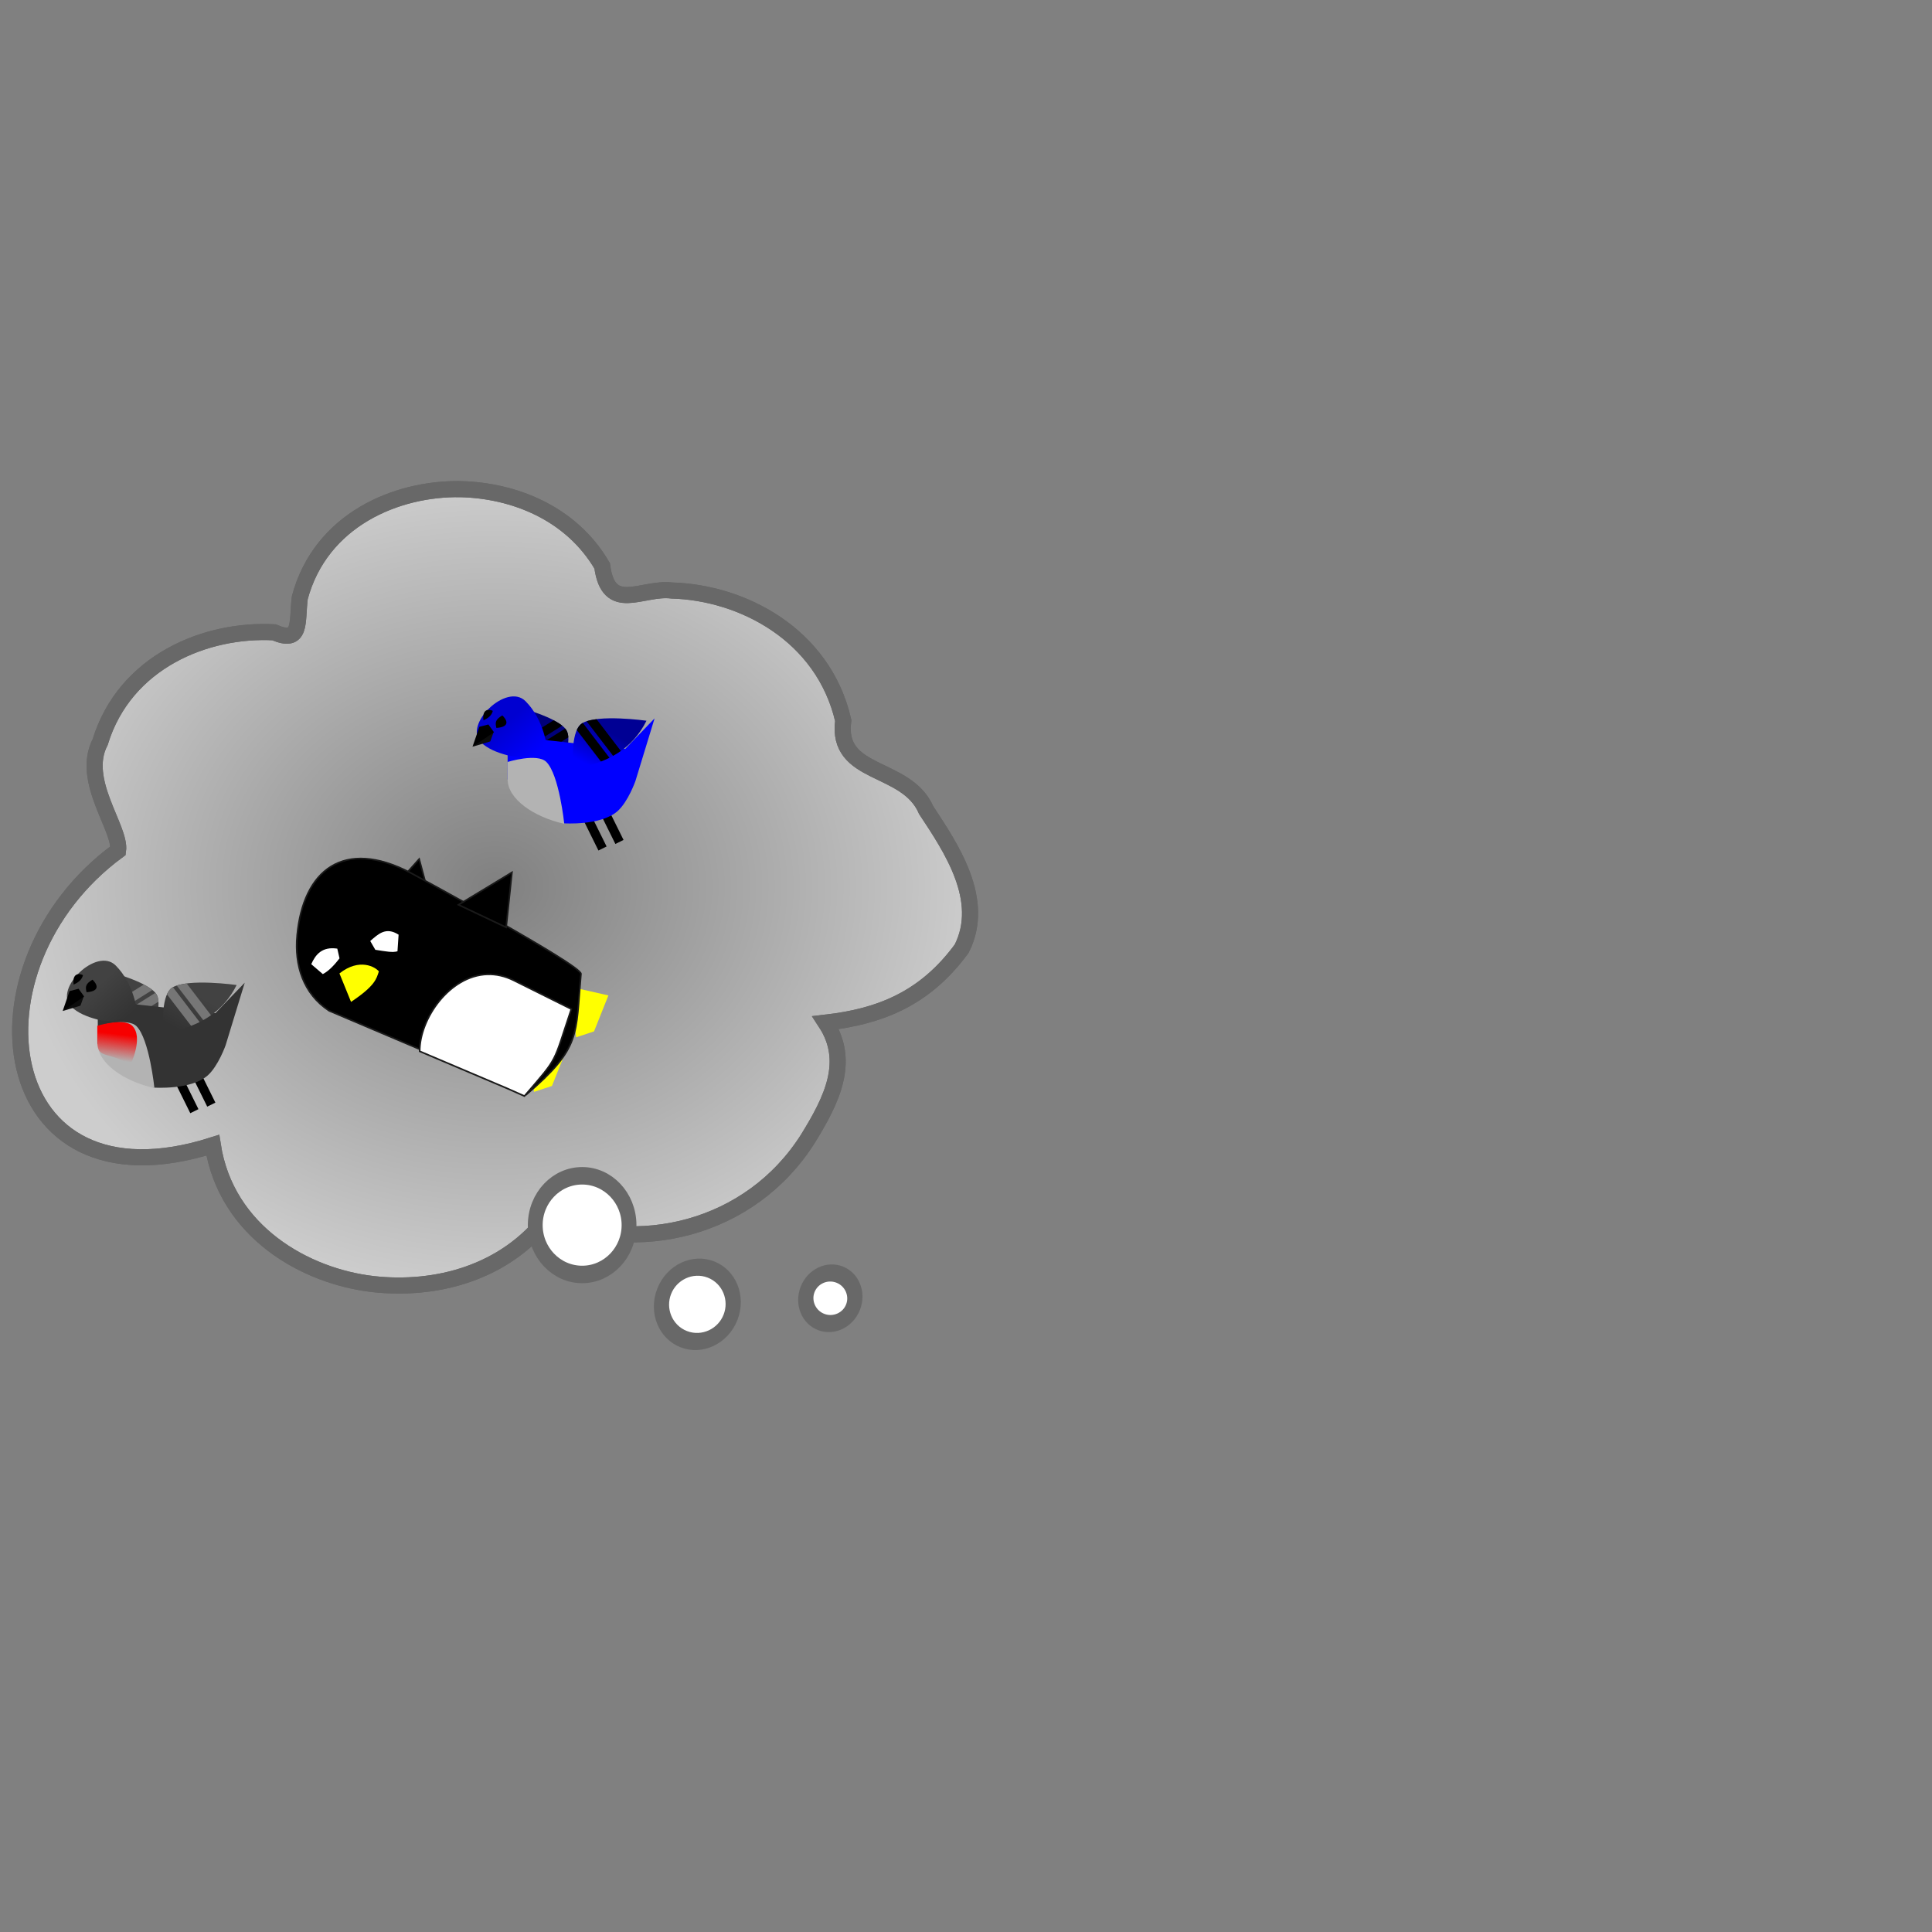 <?xml version="1.0" encoding="UTF-8" standalone="no"?>
<!-- Created with Inkscape (http://www.inkscape.org/) -->

<svg
   xmlns:dc="http://purl.org/dc/elements/1.1/"
   xmlns:cc="http://creativecommons.org/ns#"
   xmlns:rdf="http://www.w3.org/1999/02/22-rdf-syntax-ns#"
   xmlns:svg="http://www.w3.org/2000/svg"
   xmlns="http://www.w3.org/2000/svg"
   xmlns:xlink="http://www.w3.org/1999/xlink"
   xmlns:sodipodi="http://sodipodi.sourceforge.net/DTD/sodipodi-0.dtd"
   xmlns:inkscape="http://www.inkscape.org/namespaces/inkscape"
   width="600"
   height="600"
   id="svg2987"
   version="1.1"
   inkscape:version="0.48.0 r9654"
   sodipodi:docname="spinky-flying.svg"
   inkscape:export-filename="C:\Users\Jake\Documents\FlashDevelop\HumphreyRemastered\lib\art\thoughts\spinky-flying.png"
   inkscape:export-xdpi="90"
   inkscape:export-ydpi="90">
  <rect width="100%" height="100%" fill="#808080" stroke="none"/>
  <defs
     id="defs2989">
    <linearGradient
       inkscape:collect="always"
       id="linearGradient10798">
      <stop
         style="stop-color:#ffffff;stop-opacity:0"
         offset="0"
         id="stop10800" />
      <stop
         style="stop-color:#ffffff;stop-opacity:0.606"
         offset="1"
         id="stop10802" />
    </linearGradient>
    <linearGradient
       inkscape:collect="always"
       id="linearGradient5061">
      <stop
         style="stop-color:#424242;stop-opacity:1"
         offset="0"
         id="stop5063" />
      <stop
         style="stop-color:#333333;stop-opacity:1"
         offset="1"
         id="stop5065" />
    </linearGradient>
    <linearGradient
       inkscape:collect="always"
       id="linearGradient5077">
      <stop
         style="stop-color:#424242;stop-opacity:1"
         offset="0"
         id="stop5079" />
      <stop
         style="stop-color:#333333;stop-opacity:1"
         offset="1"
         id="stop5081" />
    </linearGradient>
    <linearGradient
       inkscape:collect="always"
       id="linearGradient5177">
      <stop
         style="stop-color:#f70000;stop-opacity:1;"
         offset="0"
         id="stop5179" />
      <stop
         style="stop-color:#f70000;stop-opacity:0;"
         offset="1"
         id="stop5181" />
    </linearGradient>
    <linearGradient
       gradientTransform="translate(-254.672,26.242)"
       inkscape:collect="always"
       xlink:href="#linearGradient5061-7"
       id="linearGradient5067-1"
       x1="438.747"
       y1="489.757"
       x2="447.839"
       y2="499.732"
       gradientUnits="userSpaceOnUse" />
    <linearGradient
       inkscape:collect="always"
       id="linearGradient5061-7">
      <stop
         style="stop-color:#0000d1;stop-opacity:1"
         offset="0"
         id="stop5063-4" />
      <stop
         style="stop-color:#0000ff;stop-opacity:1"
         offset="1"
         id="stop5065-0" />
    </linearGradient>
    <linearGradient
       inkscape:collect="always"
       xlink:href="#linearGradient5077-4"
       id="linearGradient5083-9"
       x1="466.156"
       y1="504.63"
       x2="455.64"
       y2="510.822"
       gradientUnits="userSpaceOnUse" />
    <linearGradient
       inkscape:collect="always"
       id="linearGradient5077-4">
      <stop
         style="stop-color:#000094;stop-opacity:1"
         offset="0"
         id="stop5079-8" />
      <stop
         style="stop-color:#0000ff;stop-opacity:1"
         offset="1"
         id="stop5081-8" />
    </linearGradient>
    <linearGradient
       inkscape:collect="always"
       xlink:href="#linearGradient5061"
       id="linearGradient3456"
       gradientUnits="userSpaceOnUse"
       gradientTransform="matrix(-1,0,0,1,824.145,58.567)"
       x1="438.747"
       y1="489.757"
       x2="447.839"
       y2="499.732" />
    <linearGradient
       inkscape:collect="always"
       xlink:href="#linearGradient5077"
       id="linearGradient3458"
       gradientUnits="userSpaceOnUse"
       x1="466.156"
       y1="504.63"
       x2="455.64"
       y2="510.822" />
    <linearGradient
       inkscape:collect="always"
       xlink:href="#linearGradient5177"
       id="linearGradient3460"
       gradientUnits="userSpaceOnUse"
       gradientTransform="translate(-191.148,-125.598)"
       x1="571.007"
       y1="690.681"
       x2="572.017"
       y2="698.762" />
    <radialGradient
       inkscape:collect="always"
       xlink:href="#linearGradient7335-9"
       id="radialGradient5487-3"
       gradientUnits="userSpaceOnUse"
       gradientTransform="matrix(1,0,0,1.065,0,-60.244)"
       cx="1515.939"
       cy="928.45"
       fx="1515.939"
       fy="928.45"
       r="11.257" />
    <linearGradient
       inkscape:collect="always"
       id="linearGradient7335-9">
      <stop
         style="stop-color:#000000;stop-opacity:1;"
         offset="0"
         id="stop7337-9" />
      <stop
         style="stop-color:#000000;stop-opacity:0;"
         offset="1"
         id="stop7339-2" />
    </linearGradient>
    <radialGradient
       inkscape:collect="always"
       xlink:href="#linearGradient7335-9"
       id="radialGradient5489-3"
       gradientUnits="userSpaceOnUse"
       gradientTransform="matrix(1,0,0,1.015,0,-6.764)"
       cx="1503.234"
       cy="464.906"
       fx="1503.234"
       fy="464.906"
       r="24.698" />
    <radialGradient
       inkscape:collect="always"
       xlink:href="#linearGradient7335-9"
       id="radialGradient5491-9"
       gradientUnits="userSpaceOnUse"
       gradientTransform="matrix(1,0,0,1.065,0,-60.244)"
       cx="1485.939"
       cy="928.45"
       fx="1485.939"
       fy="928.45"
       r="11.257" />
    <radialGradient
       inkscape:collect="always"
       xlink:href="#linearGradient7335-9"
       id="radialGradient5493-7"
       gradientUnits="userSpaceOnUse"
       gradientTransform="matrix(1,0,0,0.885,0,106.096)"
       cx="1500.211"
       cy="918.693"
       fx="1500.211"
       fy="918.693"
       r="25.232" />
    <radialGradient
       inkscape:collect="always"
       xlink:href="#linearGradient7335-9"
       id="radialGradient5495-3"
       gradientUnits="userSpaceOnUse"
       gradientTransform="matrix(1,0,0,1.065,0,-59.592)"
       cx="1512.907"
       cy="918.139"
       fx="1512.907"
       fy="918.139"
       r="15.222" />
    <linearGradient
       inkscape:collect="always"
       xlink:href="#linearGradient6175"
       id="linearGradient6181"
       x1="1498.709"
       y1="921.353"
       x2="1506.978"
       y2="923.692"
       gradientUnits="userSpaceOnUse" />
    <linearGradient
       inkscape:collect="always"
       id="linearGradient6175">
      <stop
         style="stop-color:#024600;stop-opacity:1;"
         offset="0"
         id="stop6177" />
      <stop
         style="stop-color:#024600;stop-opacity:0;"
         offset="1"
         id="stop6179" />
    </linearGradient>
    <radialGradient
       inkscape:collect="always"
       xlink:href="#linearGradient7335-9"
       id="radialGradient5497-7"
       gradientUnits="userSpaceOnUse"
       gradientTransform="matrix(1,0,0,1.065,0,-59.935)"
       cx="1495.722"
       cy="923.691"
       fx="1495.722"
       fy="923.691"
       r="11.257" />
    <radialGradient
       r="10.995"
       fy="941.306"
       fx="1503.821"
       cy="941.306"
       cx="1503.821"
       gradientTransform="matrix(1,0,0,1.265,0,-249.575)"
       gradientUnits="userSpaceOnUse"
       id="radialGradient6078"
       xlink:href="#linearGradient7380-6"
       inkscape:collect="always" />
    <linearGradient
       inkscape:collect="always"
       id="linearGradient7380-6">
      <stop
         style="stop-color:#000000;stop-opacity:1;"
         offset="0"
         id="stop7382-1" />
      <stop
         style="stop-color:#000000;stop-opacity:0;"
         offset="1"
         id="stop7384-2" />
    </linearGradient>
    <radialGradient
       inkscape:collect="always"
       xlink:href="#linearGradient7380-6"
       id="radialGradient3989"
       gradientUnits="userSpaceOnUse"
       gradientTransform="matrix(-7.372,0,0,9.324,11594.45,-7873.724)"
       cx="1503.821"
       cy="941.306"
       fx="1503.821"
       fy="941.306"
       r="10.995" />
    <linearGradient
       inkscape:collect="always"
       xlink:href="#linearGradient6175"
       id="linearGradient3992"
       gradientUnits="userSpaceOnUse"
       x1="1498.709"
       y1="921.353"
       x2="1506.978"
       y2="923.692"
       gradientTransform="matrix(-7.372,0,0,7.37,11594.45,-6034.416)" />
    <radialGradient
       inkscape:collect="always"
       xlink:href="#linearGradient7335-9"
       id="radialGradient3994"
       gradientUnits="userSpaceOnUse"
       gradientTransform="matrix(-7.372,0,0,7.848,11594.45,-6476.122)"
       cx="1495.722"
       cy="923.691"
       fx="1495.722"
       fy="923.691"
       r="11.257" />
    <radialGradient
       inkscape:collect="always"
       xlink:href="#linearGradient7335-9"
       id="radialGradient3997"
       gradientUnits="userSpaceOnUse"
       gradientTransform="matrix(-7.372,0,0,7.848,11459.09,-6493.796)"
       cx="1512.907"
       cy="918.139"
       fx="1512.907"
       fy="918.139"
       r="15.222" />
    <radialGradient
       inkscape:collect="always"
       xlink:href="#linearGradient7335-9"
       id="radialGradient4000"
       gradientUnits="userSpaceOnUse"
       gradientTransform="matrix(-7.372,0,0,6.519,11594.45,-5252.514)"
       cx="1500.211"
       cy="918.693"
       fx="1500.211"
       fy="918.693"
       r="25.232" />
    <radialGradient
       inkscape:collect="always"
       xlink:href="#linearGradient7335-9"
       id="radialGradient4003"
       gradientUnits="userSpaceOnUse"
       gradientTransform="matrix(-7.372,0,0,7.848,11594.45,-6478.398)"
       cx="1485.939"
       cy="928.45"
       fx="1485.939"
       fy="928.45"
       r="11.257" />
    <radialGradient
       inkscape:collect="always"
       xlink:href="#linearGradient7335-9"
       id="radialGradient4006"
       gradientUnits="userSpaceOnUse"
       gradientTransform="matrix(-7.372,0,0,7.477,11594.45,-2750.469)"
       cx="1503.234"
       cy="464.906"
       fx="1503.234"
       fy="464.906"
       r="24.698" />
    <radialGradient
       inkscape:collect="always"
       xlink:href="#linearGradient7335-9"
       id="radialGradient4009"
       gradientUnits="userSpaceOnUse"
       gradientTransform="matrix(-7.372,0,0,7.848,11594.45,-6478.398)"
       cx="1515.939"
       cy="928.45"
       fx="1515.939"
       fy="928.45"
       r="11.257" />
    <radialGradient
       inkscape:collect="always"
       xlink:href="#linearGradient7335-9"
       id="radialGradient4011"
       gradientUnits="userSpaceOnUse"
       gradientTransform="matrix(-7.372,0,0,7.477,11459.09,-3223.034)"
       cx="1503.234"
       cy="464.906"
       fx="1503.234"
       fy="464.906"
       r="24.698" />
    <radialGradient
       inkscape:collect="always"
       xlink:href="#linearGradient7335-9"
       id="radialGradient4019"
       gradientUnits="userSpaceOnUse"
       gradientTransform="matrix(-7.372,0,0,7.848,11459.09,-6946.158)"
       cx="1512.907"
       cy="918.139"
       fx="1512.907"
       fy="918.139"
       r="15.222" />
    <linearGradient
       inkscape:collect="always"
       xlink:href="#linearGradient5061-7"
       id="linearGradient9927"
       gradientUnits="userSpaceOnUse"
       gradientTransform="translate(-254.672,26.242)"
       x1="438.747"
       y1="489.757"
       x2="447.839"
       y2="499.732" />
    <linearGradient
       inkscape:collect="always"
       xlink:href="#linearGradient5077-4"
       id="linearGradient9929"
       gradientUnits="userSpaceOnUse"
       x1="466.156"
       y1="504.63"
       x2="455.64"
       y2="510.822" />
    <linearGradient
       inkscape:collect="always"
       xlink:href="#linearGradient5061"
       id="linearGradient9931"
       gradientUnits="userSpaceOnUse"
       gradientTransform="matrix(-1,0,0,1,824.145,58.567)"
       x1="438.747"
       y1="489.757"
       x2="447.839"
       y2="499.732" />
    <linearGradient
       inkscape:collect="always"
       xlink:href="#linearGradient5077"
       id="linearGradient9933"
       gradientUnits="userSpaceOnUse"
       x1="466.156"
       y1="504.63"
       x2="455.64"
       y2="510.822" />
    <linearGradient
       inkscape:collect="always"
       xlink:href="#linearGradient5177"
       id="linearGradient9935"
       gradientUnits="userSpaceOnUse"
       gradientTransform="translate(-191.148,-125.598)"
       x1="571.007"
       y1="690.681"
       x2="572.017"
       y2="698.762" />
    <radialGradient
       inkscape:collect="always"
       xlink:href="#linearGradient10798"
       id="radialGradient10804"
       cx="153.757"
       cy="727.929"
       fx="153.757"
       fy="727.929"
       r="150"
       gradientTransform="matrix(1,0,0,0.841,0,115.657)"
       gradientUnits="userSpaceOnUse" />
  </defs>
  <sodipodi:namedview
     id="base"
     pagecolor="#ffffff"
     bordercolor="#666666"
     borderopacity="1.0"
     inkscape:pageopacity="0.0"
     inkscape:pageshadow="2"
     inkscape:zoom="0.49497475"
     inkscape:cx="752.73841"
     inkscape:cy="107.16002"
     inkscape:document-units="px"
     inkscape:current-layer="layer1"
     showgrid="false"
     inkscape:window-width="1440"
     inkscape:window-height="838"
     inkscape:window-x="-8"
     inkscape:window-y="-8"
     inkscape:window-maximized="1" />
  <g
     inkscape:label="Layer 1"
     inkscape:groupmode="layer"
     id="layer1"
     transform="translate(0,-452.362)">
    <path
       style="color:#000000;fill:url(#radialGradient10804);stroke:#686868;stroke-width:5;stroke-linecap:butt;stroke-linejoin:miter;stroke-miterlimit:4;stroke-opacity:1;stroke-dasharray:none;stroke-dashoffset:0;marker:none;visibility:visible;display:inline;overflow:visible;enable-background:accumulate;fill-opacity:1"
       d="m 143.026,604.271 c -19.785,-0.358 -43.431,9.45 -49.924,33.712 -0.938,7.744 0.68,14.477 -8.017,10.745 -20.937,-1.129 -46.268,8.939 -53.974,34.074 -6.235,11.985 6.549,26.87 5.551,33.738 -48.918,35.9 -38.595,113.134 29.421,91.472 4.175,26.952 28.789,40.765 49.839,43.142 19.332,2.146 40.919,-3.326 54.333,-20.955 27.398,12.168 62.803,4.194 80.747,-24.354 7.391,-11.993 13.256,-23.906 5.427,-35.881 16.888,-1.941 30.829,-7.431 42.236,-22.999 7.652,-15.152 -3.332,-31.33 -11.028,-42.994 -6.162,-14.273 -28.14,-10.277 -25.762,-27.843 -6.165,-26.759 -31.408,-39.757 -53.205,-40.377 -9.243,-1.173 -19.701,7.458 -21.656,-7.637 -9.667,-16.577 -27.582,-23.448 -43.988,-23.843 z"
       id="path3953"
       inkscape:connector-curvature="0"
       sodipodi:nodetypes="cccccccccccccccc" />
    <path
       transform="matrix(0.39,0.152,-0.179,0.459,113.537,556.298)"
       d="m 517.143,493.571 c 0,13.018 -11.832,23.571 -26.429,23.571 -14.596,0 -26.429,-10.553 -26.429,-23.571 0,-13.018 11.832,-23.571 26.429,-23.571 14.596,0 26.429,10.553 26.429,23.571 z"
       sodipodi:ry="23.571428"
       sodipodi:rx="26.428572"
       sodipodi:cy="493.57144"
       sodipodi:cx="490.71429"
       id="path3988"
       style="color:#000000;fill:#ffffff;fill-opacity:1;fill-rule:nonzero;stroke:#686868;stroke-width:11.01;stroke-linecap:butt;stroke-linejoin:miter;stroke-miterlimit:4;stroke-opacity:1;stroke-dasharray:none;stroke-dashoffset:0;marker:none;visibility:visible;display:inline;overflow:visible;enable-background:accumulate"
       sodipodi:type="arc" />
    <path
       sodipodi:type="arc"
       style="color:#000000;fill:#ffffff;fill-opacity:1;fill-rule:nonzero;stroke:#686868;stroke-width:16.14;stroke-linecap:butt;stroke-linejoin:miter;stroke-miterlimit:4;stroke-opacity:1;stroke-dasharray:none;stroke-dashoffset:0;marker:none;visibility:visible;display:inline;overflow:visible;enable-background:accumulate"
       id="path3990"
       sodipodi:cx="490.71429"
       sodipodi:cy="493.57144"
       sodipodi:rx="26.428572"
       sodipodi:ry="23.571428"
       d="m 517.143,493.571 c 0,13.018 -11.832,23.571 -26.429,23.571 -14.596,0 -26.429,-10.553 -26.429,-23.571 0,-13.018 11.832,-23.571 26.429,-23.571 14.596,0 26.429,10.553 26.429,23.571 z"
       transform="matrix(0.267,0.104,-0.122,0.312,187.061,650.521)" />
    <g
       id="g5003"
       transform="translate(-328.028,138.296)">
      <path
         style="fill:#ffff00;fill-opacity:1;stroke:none"
         d="m 506.935,636.216 -1.517,-15.635 11.551,2.627 -4.46,11.173 z"
         id="path4094"
         inkscape:connector-curvature="0"
         sodipodi:nodetypes="ccccc" />
      <path
         style="fill:#000000;fill-opacity:1;stroke:#1a1a1a;stroke-width:0.5;stroke-miterlimit:4;stroke-opacity:1;stroke-dasharray:none"
         d="m 446.963,593.429 11.241,-12.567 4.092,15.247 z"
         id="path4096"
         inkscape:connector-curvature="0"
         sodipodi:nodetypes="cccc" />
      <path
         sodipodi:nodetypes="ccccc"
         inkscape:connector-curvature="0"
         id="path4098"
         d="m 493.869,653.154 -1.517,-15.635 11.551,2.627 -4.46,11.173 z"
         style="fill:#ffff00;fill-opacity:1;stroke:none" />
      <path
         sodipodi:nodetypes="sccsss"
         inkscape:connector-curvature="0"
         id="path4100"
         d="m 420.307,604.635 c -0.853,9.258 1.928,18.085 9.953,23.343 l 61.243,26.007 c 17.087,-14.657 15.223,-18.238 16.944,-37.461 0.244,-2.73 -52.919,-31.401 -52.919,-31.401 -20.782,-10.849 -33.344,-0.855 -35.221,19.512 z"
         style="fill:#000000;fill-opacity:1;stroke:#1a1a1a;stroke-width:0.5;stroke-miterlimit:4;stroke-opacity:1;stroke-dasharray:none" />
      <path
         style="fill:#ffff00;fill-opacity:1;stroke:none"
         d="m 437.046,625.213 -3.599,-8.842 c 6.274,-4.928 11.204,-1.955 12.242,-0.624 -0.755,2.299 -1.135,4.447 -8.644,9.466 z"
         id="path4102"
         inkscape:connector-curvature="0"
         sodipodi:nodetypes="cccc" />
      <path
         sodipodi:nodetypes="ccccc"
         inkscape:connector-curvature="0"
         id="path4104"
         d="m 444.59,609.037 c 3.501,0.531 5.291,0.914 6.881,0.462 l 0.345,-5.16 c -3.968,-2.549 -6.347,-0.167 -8.806,1.966 z"
         style="fill:#ffffff;fill-opacity:1;stroke:none" />
      <g
         style="fill:#ffffff"
         id="g4106"
         transform="matrix(0.274,-3.465,3.64,-0.975,-3123.51,1783.17)">
        <path
           sodipodi:nodetypes="scccccs"
           inkscape:connector-curvature="0"
           id="path4108"
           transform="matrix(-0.079,0.281,-0.295,0.022,279.005,837.084)"
           d="m 479.375,616.062 c -11.835,0.366 -21.079,13.889 -21,23.875 l 27.375,11.625 5.125,2.281 c 10.748,-12.535 8.683,-9.54 14.531,-27 l -17.812,-8.875 c -2.821,-1.409 -5.581,-1.988 -8.219,-1.906 z"
           style="fill:#ffffff;fill-opacity:1;stroke:#1a1a1a;stroke-width:0.5;stroke-miterlimit:4;stroke-opacity:1;stroke-dasharray:none" />
      </g>
      <path
         style="fill:#000000;fill-opacity:1;stroke:#1a1a1a;stroke-width:0.5;stroke-miterlimit:4;stroke-opacity:1;stroke-dasharray:none"
         d="m 485.216,602.063 1.797,-17.063 -16.593,10.054 z"
         id="path4110"
         inkscape:connector-curvature="0"
         sodipodi:nodetypes="cccc" />
      <path
         style="fill:#ffffff;fill-opacity:1;stroke:none"
         d="m 433.469,611.692 c -2.163,2.805 -3.723,4.116 -5.184,4.889 l -3.594,-3.077 c 1.273,-2.884 3.285,-5.552 8.088,-4.832 z"
         id="path4112"
         inkscape:connector-curvature="0"
         sodipodi:nodetypes="ccccc" />
    </g>
    <g
       id="g3417"
       transform="matrix(-1,0,0,1,417.446,208.596)">
      <g
         inkscape:transform-center-y="3.4357612"
         inkscape:transform-center-x="-3.9469337"
         id="g5033"
         transform="matrix(0.621,-0.784,0.784,0.621,-311.567,603.343)">
        <path
           style="fill:#424242;fill-opacity:1;stroke:none"
           d="m 454.059,510.241 3.845,3.845 c 5.792,1.752 13.989,2.521 22.175,-2.697 0,0 -11.867,-9.655 -17.512,-9.655 -4.01,0 -8.507,8.507 -8.507,8.507 z"
           id="path5035"
           inkscape:connector-curvature="0"
           sodipodi:nodetypes="cccsc" />
        <path
           id="path5037"
           transform="translate(414.63,474.432)"
           d="m 49.438,27.5 1.5,13.438 c 0.928,0.031 1.873,0.011 2.844,-0.062 l -1.375,-12.344 C 51.356,28.067 50.351,27.701 49.438,27.5 z"
           style="fill:#767676;fill-opacity:1;stroke:none"
           inkscape:connector-curvature="0" />
        <path
           id="path5039"
           transform="translate(414.63,474.432)"
           d="m 47.938,27.312 c -0.832,0 -1.702,0.357 -2.531,0.938 l 1.375,12.25 c 0.922,0.169 1.883,0.295 2.875,0.375 l -1.5,-13.562 c -0.074,-0.003 -0.146,0 -0.219,0 z"
           style="fill:#767676;fill-opacity:1;stroke:none"
           inkscape:connector-curvature="0" />
      </g>
      <rect
         inkscape:export-ydpi="90.759377"
         inkscape:export-xdpi="90.759377"
         inkscape:export-filename="C:\Users\Jake\Desktop\LD\Humphrey's Tiny Adventure\lib\forest\bluejay.png"
         transform="matrix(0.443,-0.896,0.896,0.443,0,0)"
         y="574.318"
         x="-370.28"
         height="2.828"
         width="10.031"
         id="rect4498"
         style="fill:#000000;fill-opacity:1;stroke:none" />
      <rect
         inkscape:export-ydpi="90.759377"
         inkscape:export-xdpi="90.759377"
         inkscape:export-filename="C:\Users\Jake\Desktop\LD\Humphrey's Tiny Adventure\lib\forest\bluejay.png"
         transform="matrix(0.443,-0.896,0.896,0.443,0,0)"
         style="fill:#000000;fill-opacity:1;stroke:none"
         id="rect4500"
         width="10.031"
         height="2.828"
         x="-369.77"
         y="579.937" />
      <path
         sodipodi:nodetypes="cccscccc"
         inkscape:connector-curvature="0"
         id="rect4484"
         d="m 387.078,554.374 0,13.531 c -3.816,7.127 -9.883,11.349 -17.438,13.625 0,0 -11.548,0.816 -16.709,-3.788 -3.287,-2.932 -5.543,-9.34 -5.543,-9.34 l -5.947,-19.458 9.107,9.47 z"
         style="fill:#333333;fill-opacity:1;stroke:none" />
      <path
         sodipodi:nodetypes="cscsc"
         inkscape:connector-curvature="0"
         id="rect4488"
         d="m 387.078,562.468 0,5.438 c 0,6.051 -8.109,11.675 -17.587,13.773 0,0 1.564,-15.218 5.556,-19.21 2.836,-2.836 12.031,0 12.031,0 z"
         style="fill:#b3b3b3;fill-opacity:1;stroke:none" />
      <path
         sodipodi:nodetypes="scsss"
         inkscape:connector-curvature="0"
         id="rect4482"
         d="m 381.523,543.598 c -5.888,5.888 -6.695,14.626 -6.695,14.626 0,0 5.812,3.862 12.381,2.156 3.201,-0.831 6.231,-2.097 8.162,-4.025 5.477,-5.467 -7.959,-18.645 -13.847,-12.757 z"
         style="fill:url(#linearGradient9931);fill-opacity:1;stroke:none" />
      <path
         sodipodi:nodetypes="ccc"
         inkscape:connector-curvature="0"
         id="rect4504"
         d="m 391.676,546.618 c 0.395,1.55 1.585,2.305 2.903,2.932 0.512,-3.883 -2.039,-3.431 -2.903,-2.932 z"
         style="fill:#000000;fill-opacity:1;stroke:none" />
      <g
         transform="matrix(-0.856,-0.516,-0.516,0.856,1018.778,359.645)"
         id="g5028">
        <path
           sodipodi:nodetypes="cccsc"
           inkscape:connector-curvature="0"
           id="path5020"
           d="m 454.059,510.241 3.845,3.845 c 5.792,1.752 13.989,2.521 22.175,-2.697 0,0 -11.867,-9.655 -17.512,-9.655 -4.01,0 -8.507,8.507 -8.507,8.507 z"
           style="fill:url(#linearGradient9933);fill-opacity:1;stroke:none" />
        <path
           inkscape:connector-curvature="0"
           style="fill:#767676;fill-opacity:1;stroke:none"
           d="m 49.438,27.5 1.5,13.438 c 0.928,0.031 1.873,0.011 2.844,-0.062 l -1.375,-12.344 C 51.356,28.067 50.351,27.701 49.438,27.5 z"
           transform="translate(414.63,474.432)"
           id="rect4492" />
        <path
           inkscape:connector-curvature="0"
           style="fill:#767676;fill-opacity:1;stroke:none"
           d="m 47.938,27.312 c -0.832,0 -1.702,0.357 -2.531,0.938 l 1.375,12.25 c 0.922,0.169 1.883,0.295 2.875,0.375 l -1.5,-13.562 c -0.074,-0.003 -0.146,0 -0.219,0 z"
           transform="translate(414.63,474.432)"
           id="rect4494" />
      </g>
      <path
         style="fill:#000000;fill-opacity:1;stroke:none"
         d="m 388.718,548.015 c 2.081,1.239 2.311,2.09 1.84,3.898 -4.752,-0.363 -2.936,-2.857 -1.84,-3.898 z"
         id="path5059"
         inkscape:connector-curvature="0"
         sodipodi:nodetypes="ccc" />
      <path
         style="fill:#0c0c0c;fill-opacity:1;stroke:none"
         d="m 391.487,553.365 0.971,2.727 5.383,1.615 -4.776,-6.242 z"
         id="path5018"
         inkscape:connector-curvature="0"
         sodipodi:nodetypes="ccccc" />
      <path
         sodipodi:nodetypes="ccccc"
         inkscape:connector-curvature="0"
         id="rect4490"
         d="m 393.045,550.832 2.803,0.723 2.144,6.228 -6.677,-4.545 z"
         style="fill:#000000;fill-opacity:1;stroke:none" />
      <path
         style="fill:url(#linearGradient9935);fill-opacity:1;stroke:none"
         d="m 387.229,562.334 0,4.906 c 0,5.46 -3.024,2.958 -10.313,7.124 0,0 -4.145,-8.428 -0.543,-12.03 2.559,-2.559 10.856,0 10.856,0 z"
         id="path5175"
         inkscape:connector-curvature="0"
         sodipodi:nodetypes="cscsc" />
    </g>
    <g
       id="g3437"
       transform="translate(-24.749,158.846)">
      <g
         inkscape:transform-center-y="3.4357612"
         inkscape:transform-center-x="3.9469337"
         id="g5033-2"
         transform="matrix(-0.621,-0.784,-0.784,0.621,881.04,571.018)">
        <path
           style="fill:#00007b;fill-opacity:1;stroke:none"
           d="m 454.059,510.241 3.845,3.845 c 5.792,1.752 13.989,2.521 22.175,-2.697 0,0 -11.867,-9.655 -17.512,-9.655 -4.01,0 -8.507,8.507 -8.507,8.507 z"
           id="path5035-4"
           inkscape:connector-curvature="0"
           sodipodi:nodetypes="cccsc" />
        <path
           id="path5037-5"
           transform="translate(414.63,474.432)"
           d="m 49.438,27.5 1.5,13.438 c 0.928,0.031 1.873,0.011 2.844,-0.062 l -1.375,-12.344 C 51.356,28.067 50.351,27.701 49.438,27.5 z"
           style="fill:#000000;fill-opacity:1;stroke:none"
           inkscape:connector-curvature="0" />
        <path
           id="path5039-5"
           transform="translate(414.63,474.432)"
           d="m 47.938,27.312 c -0.832,0 -1.702,0.357 -2.531,0.938 l 1.375,12.25 c 0.922,0.169 1.883,0.295 2.875,0.375 l -1.5,-13.562 c -0.074,-0.003 -0.146,0 -0.219,0 z"
           style="fill:#000000;fill-opacity:1;stroke:none"
           inkscape:connector-curvature="0" />
      </g>
      <rect
         inkscape:export-ydpi="90.759377"
         inkscape:export-xdpi="90.759377"
         inkscape:export-filename="C:\Users\Jake\Desktop\LD\Humphrey's Tiny Adventure\lib\forest\bluejay.png"
         transform="matrix(-0.443,-0.896,-0.896,0.443,0,0)"
         y="49.951"
         x="-594.014"
         height="2.828"
         width="10.031"
         id="rect4498-1"
         style="fill:#000000;fill-opacity:1;stroke:none" />
      <rect
         inkscape:export-ydpi="90.759377"
         inkscape:export-xdpi="90.759377"
         inkscape:export-filename="C:\Users\Jake\Desktop\LD\Humphrey's Tiny Adventure\lib\forest\bluejay.png"
         transform="matrix(-0.443,-0.896,-0.896,0.443,0,0)"
         style="fill:#000000;fill-opacity:1;stroke:none"
         id="rect4500-7"
         width="10.031"
         height="2.828"
         x="-593.504"
         y="55.569" />
      <path
         sodipodi:nodetypes="cccscccc"
         inkscape:connector-curvature="0"
         id="rect4484-1"
         d="m 182.395,522.049 0,13.531 c 3.816,7.127 9.883,11.349 17.438,13.625 0,0 11.548,0.816 16.709,-3.788 3.287,-2.932 5.543,-9.34 5.543,-9.34 l 5.947,-19.458 -9.107,9.47 z"
         style="fill:#0000ff;fill-opacity:1;stroke:none" />
      <path
         sodipodi:nodetypes="cscsc"
         inkscape:connector-curvature="0"
         id="rect4488-1"
         d="m 182.395,530.143 0,5.438 c 0,6.051 8.109,11.675 17.587,13.773 0,0 -1.564,-15.218 -5.556,-19.21 -2.836,-2.836 -12.031,0 -12.031,0 z"
         style="fill:#b3b3b3;fill-opacity:1;stroke:none" />
      <path
         sodipodi:nodetypes="scsss"
         inkscape:connector-curvature="0"
         id="rect4482-5"
         d="m 187.951,511.273 c 5.888,5.888 6.695,14.626 6.695,14.626 0,0 -5.812,3.862 -12.381,2.156 -3.201,-0.831 -6.231,-2.097 -8.162,-4.025 -5.477,-5.467 7.959,-18.645 13.847,-12.757 z"
         style="fill:url(#linearGradient9927);fill-opacity:1;stroke:none" />
      <path
         sodipodi:nodetypes="ccc"
         inkscape:connector-curvature="0"
         id="rect4504-2"
         d="m 177.798,514.293 c -0.395,1.55 -1.585,2.305 -2.903,2.932 -0.512,-3.883 2.039,-3.431 2.903,-2.932 z"
         style="fill:#000000;fill-opacity:1;stroke:none" />
      <g
         transform="matrix(0.856,-0.516,0.516,0.856,-449.305,327.32)"
         id="g5028-7">
        <path
           sodipodi:nodetypes="cccsc"
           inkscape:connector-curvature="0"
           id="path5020-6"
           d="m 454.059,510.241 3.845,3.845 c 5.792,1.752 13.989,2.521 22.175,-2.697 0,0 -11.867,-9.655 -17.512,-9.655 -4.01,0 -8.507,8.507 -8.507,8.507 z"
           style="fill:url(#linearGradient9929);fill-opacity:1;stroke:none" />
        <path
           inkscape:connector-curvature="0"
           style="fill:#000000;fill-opacity:1;stroke:none"
           d="m 49.438,27.5 1.5,13.438 c 0.928,0.031 1.873,0.011 2.844,-0.062 l -1.375,-12.344 C 51.356,28.067 50.351,27.701 49.438,27.5 z"
           transform="translate(414.63,474.432)"
           id="rect4492-1" />
        <path
           inkscape:connector-curvature="0"
           style="fill:#000000;fill-opacity:1;stroke:none"
           d="m 47.938,27.312 c -0.832,0 -1.702,0.357 -2.531,0.938 l 1.375,12.25 c 0.922,0.169 1.883,0.295 2.875,0.375 l -1.5,-13.562 c -0.074,-0.003 -0.146,0 -0.219,0 z"
           transform="translate(414.63,474.432)"
           id="rect4494-4" />
      </g>
      <path
         style="fill:#000000;fill-opacity:1;stroke:none"
         d="m 180.755,515.69 c -2.081,1.239 -2.311,2.09 -1.84,3.898 4.752,-0.363 2.936,-2.857 1.84,-3.898 z"
         id="path5059-2"
         inkscape:connector-curvature="0"
         sodipodi:nodetypes="ccc" />
      <path
         style="fill:#0c0c0c;fill-opacity:1;stroke:none"
         d="m 177.986,521.04 -0.971,2.727 -5.383,1.615 4.776,-6.242 z"
         id="path5018-3"
         inkscape:connector-curvature="0"
         sodipodi:nodetypes="ccccc" />
      <path
         sodipodi:nodetypes="ccccc"
         inkscape:connector-curvature="0"
         id="rect4490-2"
         d="m 176.429,518.507 -2.803,0.723 -2.144,6.228 6.677,-4.545 z"
         style="fill:#000000;fill-opacity:1;stroke:none" />
    </g>
    <path
       sodipodi:nodetypes="cccccccccccccccc"
       inkscape:connector-curvature="0"
       id="path4024"
       d="m 143.026,604.271 c -19.785,-0.358 -43.431,9.45 -49.924,33.712 -0.938,7.744 0.68,14.477 -8.017,10.745 -20.937,-1.129 -46.268,8.939 -53.974,34.074 -6.235,11.985 6.549,26.87 5.551,33.738 -48.918,35.9 -38.595,113.134 29.421,91.472 4.175,26.952 28.789,40.765 49.839,43.142 19.332,2.146 40.919,-3.326 54.333,-20.955 27.398,12.168 62.803,4.194 80.747,-24.354 7.391,-11.993 13.256,-23.906 5.427,-35.881 16.888,-1.941 30.829,-7.431 42.236,-22.999 7.652,-15.152 -3.332,-31.33 -11.028,-42.994 -6.162,-14.273 -28.14,-10.277 -25.762,-27.843 -6.165,-26.759 -31.408,-39.757 -53.205,-40.377 -9.243,-1.173 -19.701,7.458 -21.656,-7.637 -9.667,-16.577 -27.582,-23.448 -43.988,-23.843 z"
       style="color:#000000;fill:none;stroke:#686868;stroke-width:5;stroke-linecap:butt;stroke-linejoin:miter;stroke-miterlimit:4;stroke-opacity:1;stroke-dasharray:none;stroke-dashoffset:0;marker:none;visibility:visible;display:inline;overflow:visible;enable-background:accumulate" />
    <path
       sodipodi:type="arc"
       style="color:#000000;fill:#ffffff;fill-opacity:1;fill-rule:nonzero;stroke:#686868;stroke-width:8.355;stroke-linecap:butt;stroke-linejoin:miter;stroke-miterlimit:4;stroke-opacity:1;stroke-dasharray:none;stroke-dashoffset:0;marker:none;visibility:visible;display:inline;overflow:visible;enable-background:accumulate"
       id="path3986"
       sodipodi:cx="490.71429"
       sodipodi:cy="493.57144"
       sodipodi:rx="26.428572"
       sodipodi:ry="23.571428"
       d="m 517.143,493.571 c 0,13.018 -11.832,23.571 -26.429,23.571 -14.596,0 -26.429,-10.553 -26.429,-23.571 0,-13.018 11.832,-23.571 26.429,-23.571 14.596,0 26.429,10.553 26.429,23.571 z"
       transform="matrix(0.551,0,0,0.65,-89.593,512.014)" />
  </g>
</svg>
